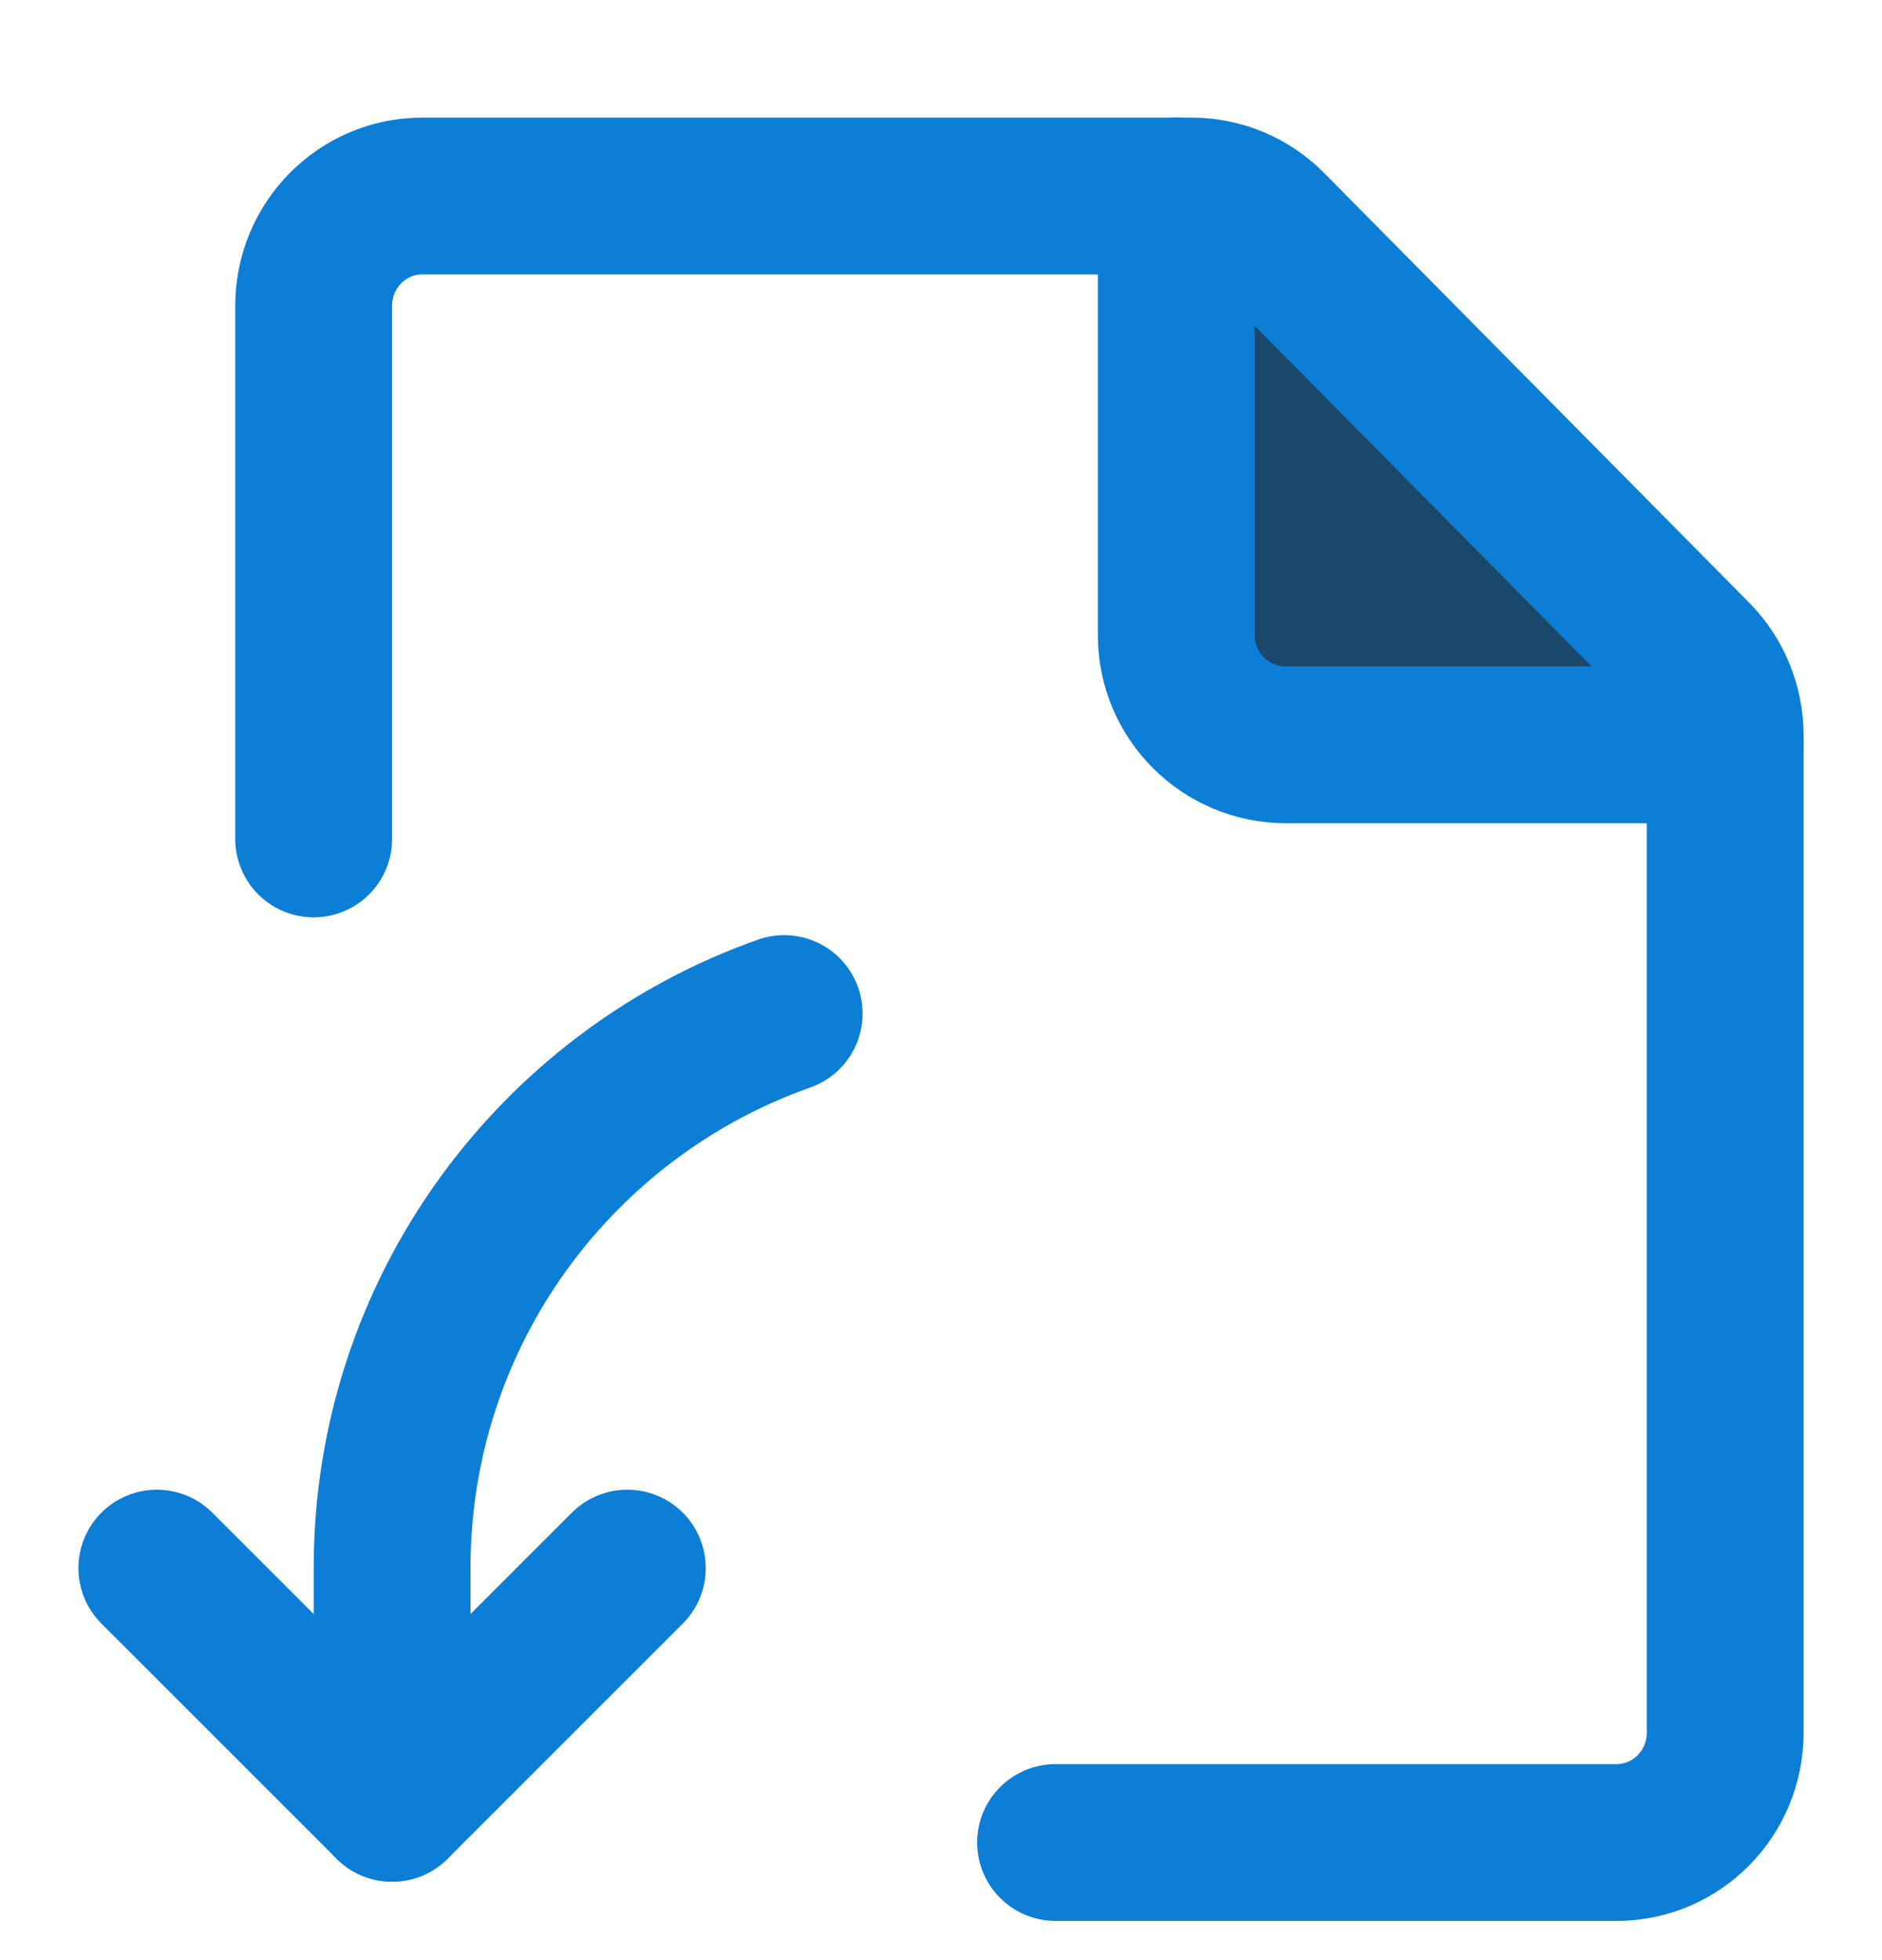 <svg width="24" height="25" viewBox="0 0 24 25" fill="none" xmlns="http://www.w3.org/2000/svg">
	<g id="Frame 9848">
		<g id="Group">
			<g id="money-wallet">
				<g id="Shape">
					<path fill-rule="evenodd" clip-rule="evenodd" d="M22 9.5H16.4C15.627 9.5 15 8.873 15 8.1V2.5" fill="#1A486B"/>
					<path d="M22 9.5H16.4C15.627 9.5 15 8.873 15 8.1V2.5" stroke="#0D7ED6" stroke-width="2" stroke-linecap="round" stroke-linejoin="round"/>
				</g>
				<path id="Shape_2" d="M4 10.7V3.9C4 3.127 4.62 2.5 5.385 2.5H15.196C15.563 2.5 15.915 2.647 16.174 2.909L21.595 8.39C21.854 8.652 22 9.008 22 9.379V22.1C22 22.873 21.38 23.5 20.615 23.5H13.461" stroke="#0D7ED6" stroke-width="2" stroke-linecap="round" stroke-linejoin="round"/>
			</g>
			<g id="Group 25">
				<path id="Shape_3" d="M2 20L5 23L8 20" stroke="#0D7ED6" stroke-width="2" stroke-linecap="round" stroke-linejoin="round"/>
				<path id="Shape_4" d="M5 23L5 20C5 16.734 7.087 13.956 10 12.927" stroke="#0D7ED6" stroke-width="2" stroke-linecap="round" stroke-linejoin="round"/>
			</g>
		</g>
	</g>
</svg>

